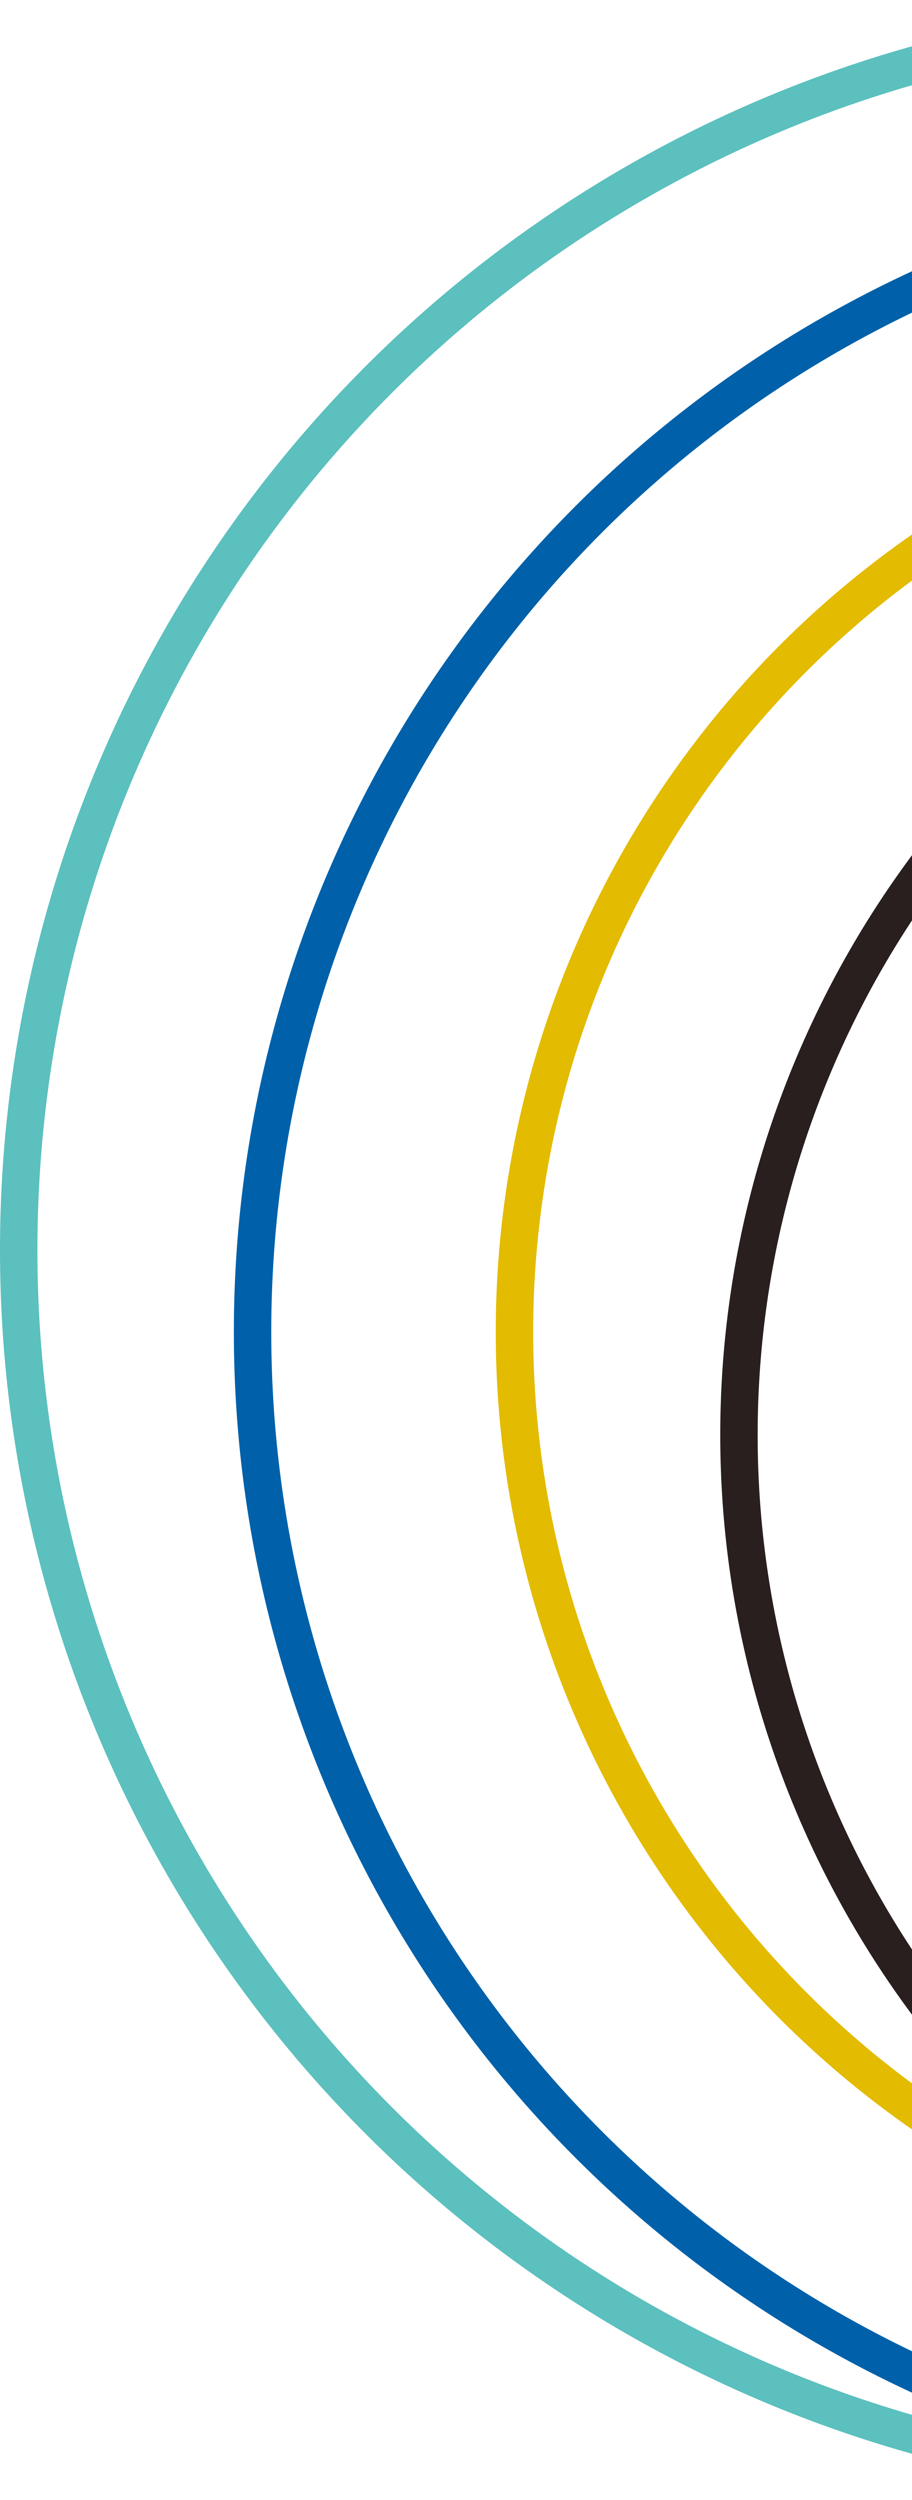 <svg width="195" height="534" viewBox="0 0 195 534" fill="none" xmlns="http://www.w3.org/2000/svg">
<circle cx="313.5" cy="284.5" r="203.5" stroke="#E3BB00" stroke-width="8"/>
<circle cx="361.5" cy="306.5" r="203.5" stroke="#291F1E" stroke-width="8"/>
<circle cx="299.5" cy="284.5" r="245.5" stroke="#0061AA" stroke-width="8"/>
<circle cx="267" cy="267" r="263" stroke="#5BC0BE" stroke-width="8"/>
</svg>
